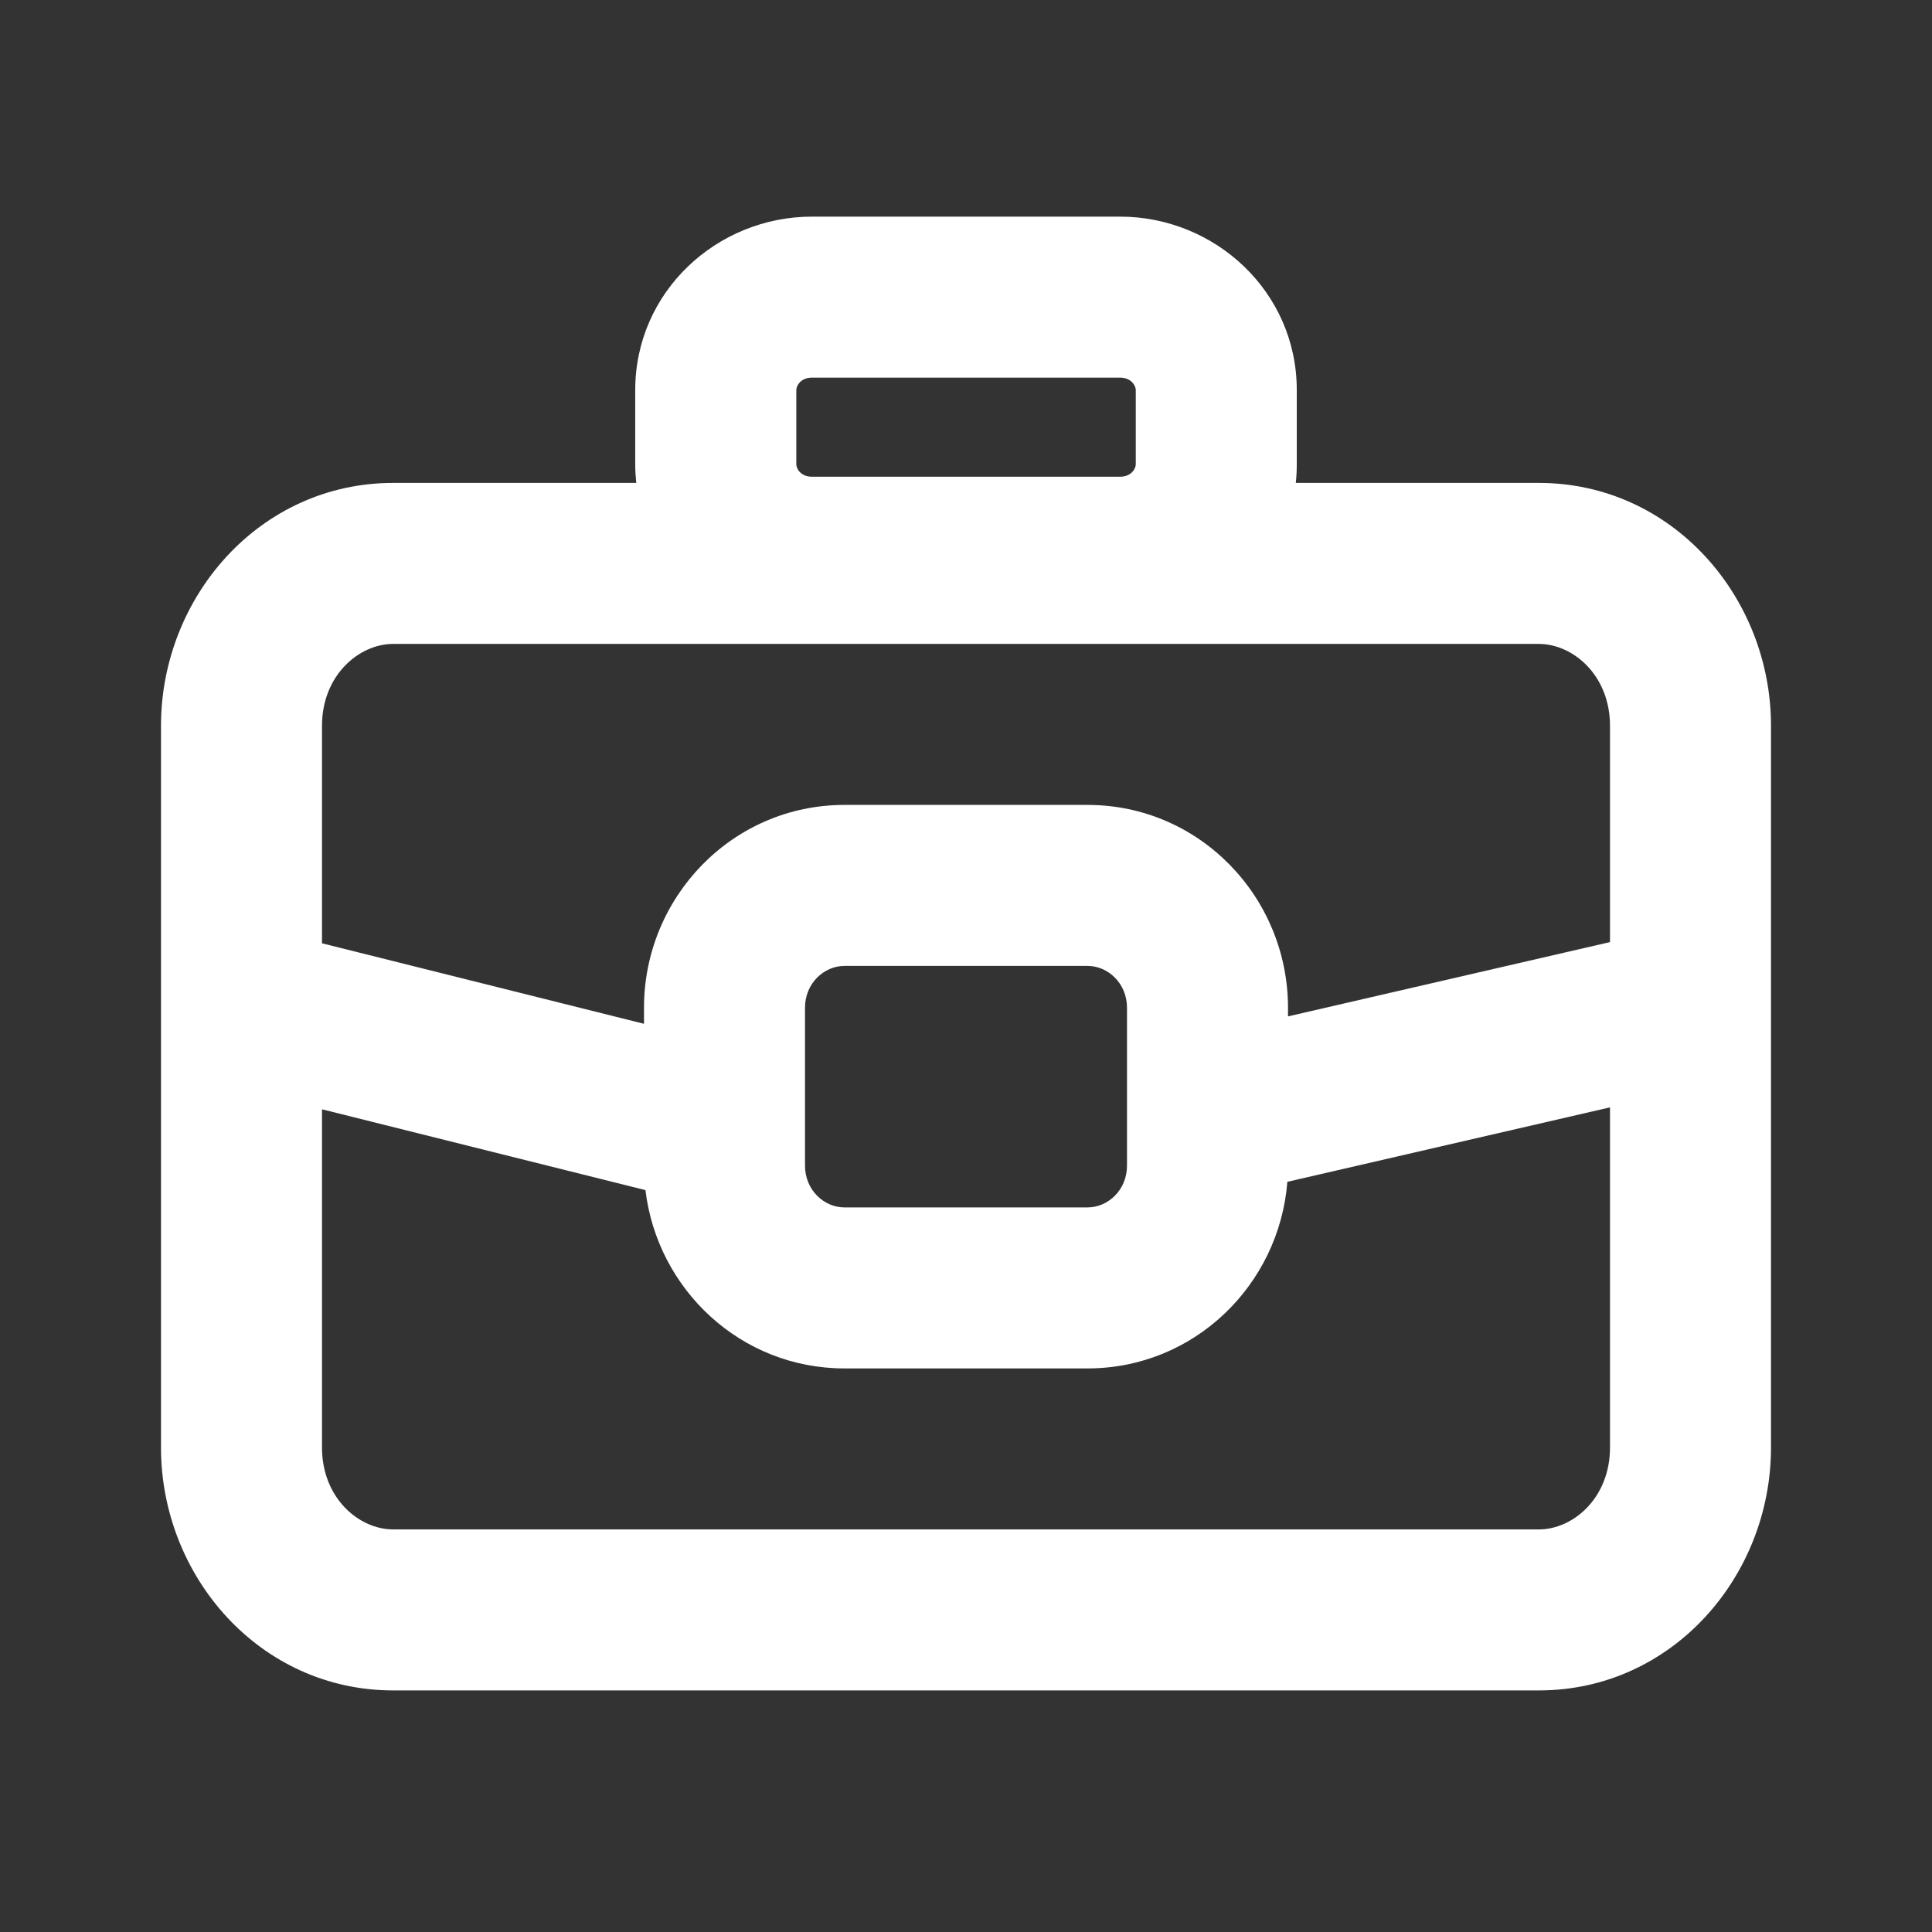 <svg width="24" height="24" viewBox="0 0 24 24" fill="none" xmlns="http://www.w3.org/2000/svg">
<rect x="0" y="0" width="24" height="24" fill="#333333" stroke="none"/>
<path fill-rule="evenodd" clip-rule="evenodd" d="M14.109 4.845C14.109 4.794 14.055 4.691 13.913 4.691H10.087C9.945 4.691 9.892 4.794 9.892 4.845V5.768C9.892 5.82 9.945 5.922 10.087 5.922H13.913C14.055 5.922 14.109 5.82 14.109 5.768V4.845ZM13.913 2.691C15.092 2.691 16.109 3.622 16.109 4.845V5.768C16.109 5.846 16.105 5.923 16.097 5.999H19.116C20.772 5.999 22 7.415 22 9.016V17.982C22 19.583 20.772 20.999 19.116 20.999H4.884C3.228 20.999 2 19.583 2 17.982V9.016C2 7.415 3.228 5.999 4.884 5.999H7.904C7.896 5.923 7.891 5.846 7.891 5.768V4.845C7.891 3.622 8.908 2.691 10.087 2.691H13.913ZM20 9.016C20 8.389 19.541 7.999 19.116 7.999H4.884C4.459 7.999 4 8.389 4 9.016V11.718L8 12.718V12.519C8 11.146 9.096 9.999 10.49 9.999H13.51C14.904 9.999 16 11.146 16 12.519V12.626L20 11.703V9.016ZM20 13.756L15.992 14.681C15.891 15.962 14.835 16.999 13.51 16.999H10.49C9.201 16.999 8.166 16.018 8.018 14.784L4 13.78V17.982C4 18.609 4.459 18.999 4.884 18.999H19.116C19.541 18.999 20 18.609 20 17.982V13.756ZM14 14.479C14 14.785 13.762 14.999 13.51 14.999H10.49C10.238 14.999 10 14.785 10 14.479V12.519C10 12.213 10.238 11.999 10.49 11.999H13.51C13.762 11.999 14 12.213 14 12.519V14.479Z" fill="white"/>
</svg>
